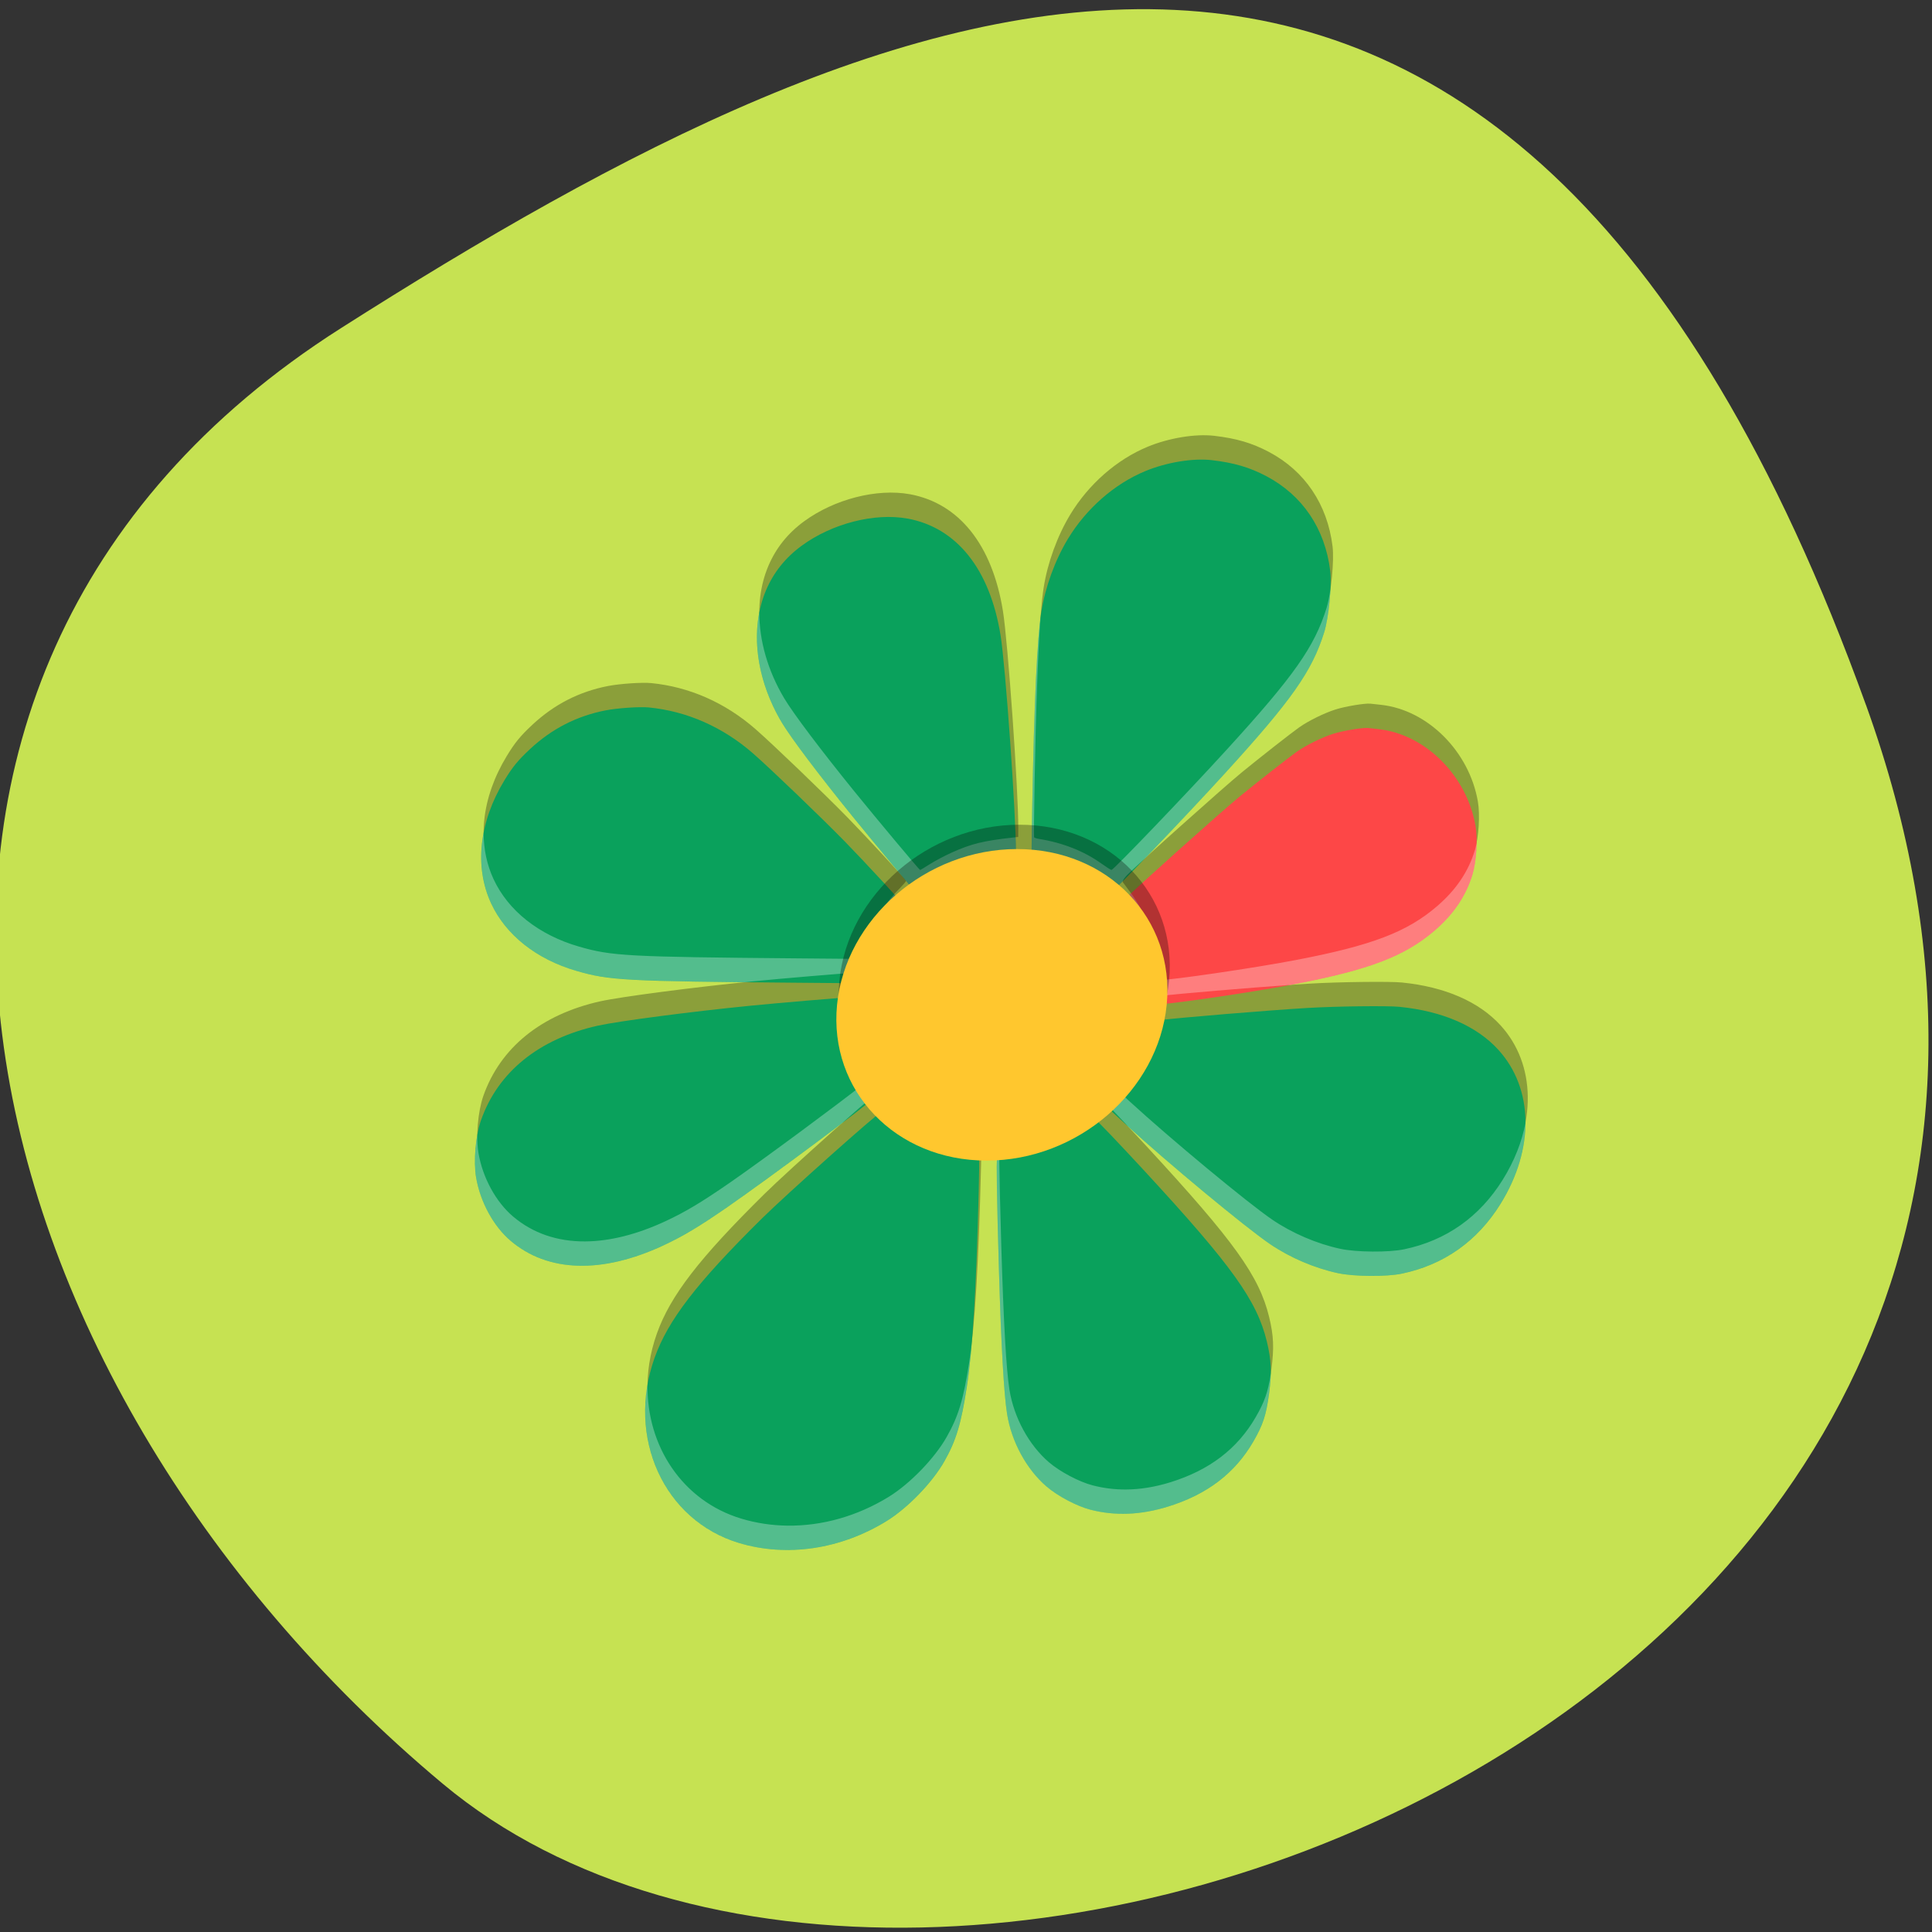 <svg xmlns="http://www.w3.org/2000/svg" viewBox="0 0 256 256"><rect x="0" y="0" width="256" height="256" fill="#333333" stroke="none"/><defs><clipPath><path d="M 0,64 H64 V128 H0 z"/></clipPath><clipPath><path d="M 0,0 H384 V384 H0 z"/></clipPath></defs><g fill="#c6e252" color="#000"><path d="m -1360.14 1641.33 c 46.11 -98.28 -119.59 -146.07 -181.85 -106.06 -62.25 40.01 -83.52 108.58 -13.01 143.08 70.51 34.501 148.75 61.26 194.86 -37.03 z" transform="matrix(1.037 0 0 -1.348 1657.71 2305.9)"/></g><g transform="matrix(-0.455 0 0.042 -0.43 212.05 215.7)"><path d="m 239.63,31.501 c -10.07,-0.131 -20.08,2.907 -28.72,8.909 -5.789,4.02 -12.227,11.856 -15.13,18.415 -2.84,6.418 -3.836,11.614 -4.434,23.12 -0.609,11.684 0.04,29.913 2.142,60.52 0.359,5.231 0.707,9.559 0.773,9.621 0.063,0.063 1.765,0.368 3.781,0.672 8.941,1.359 18.79,6.301 24.16,12.12 0.754,0.82 1.636,1.493 1.96,1.493 0.762,0 25.17,-25.23 31.629,-32.692 17.18,-19.855 24.481,-31.348 27.325,-42.984 5.996,-24.531 -7.36,-50.07 -29.829,-57.03 -4.485,-1.389 -9.08,-2.104 -13.655,-2.164 z m -97.48,11.137 c -4.218,0.019 -8.485,0.767 -12.842,2.246 -11,3.73 -18.513,10.289 -22.942,20.04 -2.328,5.125 -2.995,8.184 -3.214,14.758 -0.219,6.559 0.285,10.359 2.144,16.13 4.059,12.598 12.3,23.293 40.39,52.42 8.475,8.787 15.636,15.98 15.91,15.98 0.277,0 1.551,-0.871 2.836,-1.934 6.258,-5.18 13.673,-8.461 21.759,-9.633 1.43,-0.207 2.702,-0.493 2.827,-0.637 0.238,-0.273 -1.077,-12.504 -3.706,-34.395 -2.785,-23.19 -4.962,-38.11 -6.454,-44.22 -2.086,-8.555 -7.21,-17.01 -13.538,-22.329 -3.477,-2.922 -9.363,-6.05 -13.395,-7.132 -3.242,-0.868 -6.494,-1.295 -9.775,-1.28 z m -65.06,73.32 c -3.515,-0.03 -6.983,0.2 -9.192,0.7 -11.988,2.707 -21.06,9.989 -26.742,21.473 -8.375,16.922 -6.414,35.534 5.02,47.522 6.98,7.32 17.32,11.879 29.902,13.211 l 0.004,0.004 c 3.606,0.383 18.547,0.188 26.965,-0.352 11.34,-0.723 37.14,-3 43.18,-3.809 l 1.598,-0.215 0.574,-3.617 c 1.055,-6.688 4,-14.309 7.364,-19.05 0.789,-1.113 1.71,-2.457 2.042,-2.984 l 0.606,-0.961 -6.372,-5.681 c -12.898,-11.496 -37.32,-31.32 -44.89,-36.425 -6.176,-4.168 -13.605,-7.402 -20.578,-8.965 -2.398,-0.537 -5.961,-0.827 -9.476,-0.857 z m 229.57,3.127 c -7.151,0.04 -14.869,2.119 -22.865,6.245 -5.531,2.856 -10.02,5.879 -17.747,11.953 -11.262,8.859 -38.28,31.817 -38.665,32.864 -0.098,0.27 0.442,1.438 1.2,2.602 2.914,4.469 5.313,10.492 6.516,16.378 0.305,1.488 0.644,4.941 0.757,7.676 l 0.199,4.964 h 0.965 c 1.375,0 20.13,-1.694 28.16,-2.546 17.08,-1.805 38.17,-4.767 43.938,-6.161 16.758,-4.063 27.722,-14.266 31.29,-29.11 1.152,-4.805 1.07,-12.651 -0.188,-17.628 -1.906,-7.555 -6.457,-15.05 -11.848,-19.532 -6.234,-5.178 -13.611,-7.751 -21.716,-7.705 z m -159.64,80.52 c -3.478,-0.021 -27,3.646 -39.28,6.18 -21.762,4.488 -31.671,8.64 -39.699,16.644 -5.05,5.03 -8.097,10.634 -9.382,17.235 -0.773,3.996 -0.544,10.883 0.507,14.988 3.934,15.395 17.15,28.15 30.841,29.769 v 0.004 c 1.523,0.184 3.01,0.352 3.293,0.375 1.68,0.141 7.203,-0.852 9.902,-1.786 3.191,-1.102 7.577,-3.496 10.1,-5.519 2.164,-1.734 10.657,-9.367 15.478,-13.91 5.02,-4.734 28.387,-28.995 30.434,-31.597 0.961,-1.223 1.273,-1.883 1.043,-2.208 -0.18,-0.258 -1.301,-1.664 -2.484,-3.129 -5.234,-6.453 -8.984,-15.719 -9.703,-23.958 -0.133,-1.496 -0.415,-2.863 -0.63,-3.035 -0.044,-0.036 -0.187,-0.053 -0.419,-0.054 z m 88.25,6.543 -0.371,1.512 c -2.023,8.262 -5.01,14.41 -9.785,20.17 -0.93,1.117 -1.692,2.175 -1.692,2.347 0,0.336 12.539,13.329 18.968,19.657 7.637,7.512 23.724,22.45 29.22,27.13 9.555,8.137 20.453,13.01 31.664,14.168 2.684,0.277 9.08,-0.187 12.504,-0.902 8.227,-1.727 15.15,-5.676 20.914,-11.934 3.172,-3.445 4.582,-5.512 6.567,-9.633 6.184,-12.82 6.319,-26.664 0.378,-37.882 -5.176,-9.777 -14.8,-17.263 -26.792,-20.833 -9.832,-2.93 -14.285,-3.183 -64.1,-3.64 z m -15.614,27.401 c -0.102,0 -1.335,0.82 -2.738,1.828 -1.403,1.008 -4.152,2.622 -6.113,3.595 -5.406,2.672 -8.758,3.559 -17.266,4.57 l -1.523,0.179 0.234,2.692 c 0.996,11.461 8.329,57.54 10.657,66.996 5,20.375 15.828,33.14 30.434,35.93 v -0.009 c 9.742,1.848 21.835,-1.519 30.02,-8.358 4.402,-3.68 7.421,-8.231 9.125,-13.746 3.66,-11.867 0.513,-27.2 -8.37,-40.762 -3.066,-4.676 -11.997,-15.777 -23.09,-28.711 -7.152,-8.336 -21.16,-24.2 -21.368,-24.2 z m -55.737,0.009 c -0.59,0 -19.673,23.472 -30.23,37.19 -17.414,22.617 -22.522,31.536 -24.952,43.54 -0.914,4.523 -0.914,14.582 0,18.961 2.711,12.996 10.21,23.269 21.284,29.15 5.137,2.727 9.864,4.152 16.333,4.934 5.574,0.672 13.13,-0.664 19.05,-3.363 8.656,-3.949 16.16,-11.559 20.653,-20.953 3.129,-6.539 5.203,-14.785 5.644,-22.46 0.469,-8.152 -0.472,-27.648 -2.909,-60.23 -0.672,-9.02 -1.305,-16.532 -1.399,-16.696 -0.098,-0.16 -0.758,-0.39 -1.469,-0.507 -7.04,-1.18 -13.465,-3.763 -18.879,-7.591 -1.539,-1.086 -2.94,-1.972 -3.12,-1.972 z" opacity="0.3"/><path d="m 146.35,359.83 c -6.469,-0.781 -11.195,-2.207 -16.332,-4.934 -11.07,-5.879 -18.574,-16.15 -21.285,-29.15 -0.914,-4.379 -0.914,-14.438 0,-18.961 2.43,-12 7.539,-20.922 24.953,-43.539 10.559,-13.719 29.641,-37.19 30.23,-37.19 0.18,0 1.582,0.887 3.121,1.973 5.414,3.828 11.84,6.41 18.879,7.59 0.711,0.117 1.371,0.348 1.469,0.508 0.094,0.164 0.727,7.676 1.398,16.695 2.438,32.582 3.379,52.08 2.91,60.23 -0.441,7.676 -2.516,15.922 -5.644,22.461 -4.496,9.394 -11.996,17 -20.652,20.953 -5.918,2.699 -13.473,4.04 -19.05,3.363 z m 86.988,-17.992 c -14.605,-2.785 -25.43,-15.555 -30.434,-35.93 -2.328,-9.457 -9.66,-55.53 -10.656,-66.996 l -0.234,-2.691 1.523,-0.18 c 8.508,-1.012 11.859,-1.898 17.266,-4.57 1.961,-0.973 4.711,-2.586 6.113,-3.594 1.402,-1.01 2.637,-1.828 2.738,-1.828 0.207,0 14.215,15.867 21.367,24.2 11.09,12.934 20.02,24.04 23.09,28.711 8.883,13.559 12.03,28.895 8.371,40.762 -1.703,5.516 -4.723,10.07 -9.125,13.746 -8.184,6.84 -20.277,10.207 -30.02,8.359 z m 69.938,-58.21 c -11.211,-1.156 -22.11,-6.03 -31.664,-14.168 -5.5,-4.684 -21.586,-19.621 -29.22,-27.13 -6.43,-6.328 -18.969,-19.32 -18.969,-19.656 0,-0.172 0.762,-1.231 1.691,-2.348 4.777,-5.758 7.762,-11.906 9.785,-20.17 l 0.371,-1.512 17.477,0.16 c 49.816,0.457 54.27,0.711 64.1,3.641 11.992,3.57 21.617,11.06 26.793,20.832 5.941,11.219 5.805,25.06 -0.379,37.883 -1.984,4.121 -3.394,6.188 -6.566,9.633 -5.766,6.258 -12.688,10.207 -20.914,11.934 -3.426,0.715 -9.82,1.18 -12.504,0.902 z m -67.43,-94.33 c -0.113,-2.734 -0.453,-6.188 -0.758,-7.676 -1.203,-5.887 -3.602,-11.91 -6.516,-16.379 -0.758,-1.164 -1.297,-2.332 -1.199,-2.602 0.387,-1.047 27.402,-24 38.664,-32.863 7.731,-6.074 12.215,-9.1 17.746,-11.953 17.06,-8.801 32.848,-8.285 44.582,1.461 5.391,4.481 9.941,11.977 11.848,19.531 1.258,4.977 1.34,12.824 0.188,17.629 -3.57,14.844 -14.535,25.05 -31.29,29.11 -5.769,1.394 -26.855,4.356 -43.938,6.16 -8.03,0.852 -26.785,2.547 -28.16,2.547 h -0.965 l -0.199,-4.969 z m -159.79,2.063 C 63.474,190.029 53.134,185.47 46.154,178.15 c -11.43,-11.988 -13.391,-30.602 -5.02,-47.523 5.684,-11.484 14.754,-18.766 26.742,-21.473 4.418,-1 13.871,-0.918 18.668,0.156 6.973,1.563 14.402,4.797 20.578,8.965 7.566,5.106 31.992,24.93 44.891,36.426 l 6.371,5.68 -0.605,0.961 c -0.332,0.527 -1.254,1.871 -2.043,2.984 -3.359,4.738 -6.309,12.359 -7.363,19.05 l -0.574,3.617 -1.598,0.215 c -6.04,0.809 -31.84,3.086 -43.18,3.809 -8.418,0.539 -23.359,0.734 -26.965,0.352 z m 146.13,-33.984 c -5.367,-5.816 -15.215,-10.758 -24.16,-12.12 -2.02,-0.305 -3.719,-0.609 -3.781,-0.672 -0.066,-0.063 -0.414,-4.391 -0.773,-9.621 -2.102,-30.605 -2.75,-48.836 -2.141,-60.52 0.598,-11.512 1.594,-16.707 4.434,-23.12 2.902,-6.559 9.34,-14.395 15.13,-18.414 12.57,-8.731 28.02,-11.191 42.38,-6.746 22.469,6.961 35.824,32.5 29.828,57.03 -2.844,11.637 -10.148,23.13 -27.324,42.984 -6.461,7.465 -30.867,32.691 -31.629,32.691 -0.324,0 -1.207,-0.672 -1.961,-1.492 z m -76.52,-16.66 c -28.09,-29.12 -36.33,-39.82 -40.39,-52.42 -1.859,-5.766 -2.363,-9.566 -2.144,-16.12 0.219,-6.574 0.887,-9.633 3.215,-14.758 4.43,-9.746 11.941,-16.305 22.941,-20.03 7.746,-2.629 15.207,-2.949 22.617,-0.965 4.03,1.078 9.918,4.211 13.395,7.133 6.328,5.32 11.453,13.773 13.539,22.328 1.492,6.109 3.668,21.03 6.453,44.22 2.629,21.891 3.945,34.12 3.707,34.395 -0.125,0.145 -1.398,0.43 -2.828,0.637 -8.09,1.172 -15.5,4.453 -21.758,9.633 -1.285,1.063 -2.559,1.934 -2.836,1.934 -0.273,0 -7.438,-7.195 -15.914,-15.984 z" fill="#0aa15c"/><path d="m 89.996 276.92 c -13.688 -1.617 -26.906 -14.375 -30.84 -29.77 -1.051 -4.106 -1.281 -10.992 -0.508 -14.988 1.285 -6.602 4.336 -12.207 9.383 -17.234 8.03 -8 17.938 -12.156 39.699 -16.645 13.1 -2.703 38.992 -6.695 39.703 -6.125 0.215 0.172 0.496 1.539 0.629 3.035 0.719 8.238 4.469 17.504 9.703 23.957 1.184 1.465 2.305 2.871 2.484 3.129 0.23 0.324 -0.082 0.984 -1.043 2.207 -2.047 2.602 -25.418 26.863 -30.434 31.598 -4.82 4.543 -13.312 12.176 -15.477 13.91 -2.527 2.023 -6.914 4.418 -10.11 5.519 -2.699 0.934 -8.223 1.926 -9.902 1.785 -0.285 -0.023 -1.769 -0.191 -3.293 -0.375 z" fill="#fd4747"/><path d="m 319.5,32 c -13.43,-0.175 -26.77,3.876 -38.29,11.879 -7.719,5.359 -16.302,15.808 -20.17,24.553 -3.786,8.557 -5.115,15.485 -5.912,30.834 -0.256,4.917 -0.326,10.834 -0.24,17.734 0.045,-2.768 0.118,-5.389 0.24,-7.734 0.797,-15.349 2.126,-22.277 5.912,-30.834 3.87,-8.745 12.453,-19.19 20.17,-24.553 11.523,-8 24.863,-12.05 38.29,-11.879 6.105,0.08 12.227,1.033 18.207,2.885 23.541,7.293 39.57,29.883 41.482,55.1 2.146,-29.04 -14.862,-56.849 -41.482,-65.1 C 331.727,33.033 325.607,32.08 319.5,32 z M 189.52,46.85 c -5.625,0.025 -11.313,1.023 -17.12,2.994 -14.667,4.974 -24.684,13.718 -30.59,26.713 -3.104,6.833 -3.994,10.912 -4.285,19.678 -0.101,3.036 -0.076,5.616 0.09,8.03 0.366,-7.419 1.339,-11.42 4.195,-17.707 5.906,-12.995 15.923,-21.739 30.59,-26.713 5.81,-1.972 11.498,-2.97 17.12,-2.994 4.375,-0.019 8.711,0.549 13.03,1.707 5.375,1.438 13.224,5.614 17.859,9.51 8.438,7.094 15.27,18.365 18.05,29.771 1.99,8.146 4.892,28.04 8.606,58.963 1.989,16.562 3.342,28.433 4.144,36.14 0.414,-0.108 0.735,-0.21 0.797,-0.281 0.318,-0.365 -1.436,-16.672 -4.941,-45.859 -3.714,-30.922 -6.616,-50.817 -8.606,-58.963 -2.781,-11.406 -9.613,-22.678 -18.05,-29.771 -4.635,-3.896 -12.484,-8.07 -17.859,-9.51 -4.323,-1.158 -8.659,-1.726 -13.03,-1.707 z m -86.75,97.76 c -4.687,-0.04 -9.311,0.267 -12.256,0.934 -15.984,3.609 -28.08,13.318 -35.656,28.631 -5.428,10.967 -7.59,22.464 -6.639,33.22 0.67,-7.713 2.864,-15.597 6.639,-23.22 7.578,-15.313 19.672,-25.02 35.656,-28.631 2.945,-0.667 7.569,-0.973 12.256,-0.934 4.687,0.04 9.437,0.426 12.635,1.143 9.297,2.083 19.2,6.396 27.438,11.953 10.09,6.807 42.656,33.24 59.854,48.566 l 4.293,3.826 c 0.223,-0.338 0.446,-0.673 0.672,-0.992 1.052,-1.484 2.28,-3.275 2.723,-3.978 l 0.398,-0.631 c -2.293,-2.277 -5.071,-5.068 -8.572,-8.65 -17.309,-15.383 -49.37,-41.39 -59.37,-48.14 -8.234,-5.557 -18.14,-9.87 -27.438,-11.953 -3.198,-0.716 -7.948,-1.103 -12.635,-1.143 z m 306.1,4.17 c -9.535,0.053 -19.825,2.826 -30.486,8.326 -7.375,3.807 -13.355,7.839 -23.662,15.938 -10.01,7.876 -29.18,23.962 -41.12,34.32 -4.04,4.149 -7.583,7.727 -10.24,10.336 0.262,0.682 0.759,1.64 1.404,2.631 0.65,0.997 1.271,2.071 1.879,3.174 9.22,-8.351 35.672,-30.704 48.07,-40.461 10.307,-8.099 16.287,-12.13 23.662,-15.938 10.662,-5.5 20.951,-8.273 30.486,-8.326 10.807,-0.061 20.643,3.37 28.955,10.273 7.188,5.974 13.255,15.97 15.797,26.04 0.553,2.186 0.918,4.804 1.127,7.539 0.473,-5.849 0.095,-12.704 -1.127,-17.539 -2.542,-10.07 -8.609,-20.07 -15.797,-26.04 -8.312,-6.904 -18.15,-10.334 -28.955,-10.273 z m -211.67,109.77 -0.123,0.773 -2.131,0.287 c -6.938,0.93 -33.419,3.309 -50.29,4.566 -0.32,0.065 -0.712,0.135 -1.022,0.199 -29.02,5.984 -42.23,11.52 -52.932,22.19 -6.729,6.703 -10.796,14.178 -12.51,22.98 -0.661,3.413 -0.766,8.404 -0.393,12.992 0.099,-1.073 0.22,-2.1 0.393,-2.992 1.713,-8.802 5.781,-16.277 12.51,-22.98 10.703,-10.672 23.916,-16.207 52.932,-22.19 16.377,-3.379 47.741,-8.269 52.38,-8.24 v 0.002 c 0.309,0.002 0.499,0.025 0.559,0.072 0.286,0.229 0.663,2.052 0.84,4.047 0.945,10.827 5.82,22.977 12.643,31.562 1.096,-1.197 1.881,-2.078 2.217,-2.504 1.281,-1.63 1.698,-2.511 1.391,-2.943 -0.24,-0.344 -1.734,-2.219 -3.313,-4.172 -6.979,-8.604 -11.979,-20.959 -12.938,-31.943 -0.054,-0.605 -0.129,-1.173 -0.211,-1.707 z m 116.49,6.311 -0.494,2.02 c -2.698,11.02 -6.677,19.214 -13.05,26.891 -1.24,1.49 -2.256,2.9 -2.256,3.129 0,0.135 1.757,2.036 4.107,4.525 5.302,-7.02 8.77,-14.642 11.195,-24.545 l 0.494,-2.02 23.303,0.213 c 66.42,0.609 72.36,0.947 85.47,4.853 15.99,4.76 28.822,14.741 35.723,27.777 3.106,5.865 4.947,12.274 5.564,18.922 0.914,-10.189 -0.923,-20.16 -5.564,-28.922 -6.901,-13.04 -19.733,-23.02 -35.723,-27.777 -11.651,-3.472 -17.89,-4.124 -65.71,-4.654 -1.059,0.116 -2.151,0.244 -3.189,0.354 -10.708,1.135 -35.714,3.394 -37.547,3.394 h -1.287 l -0.166,-4.152 -0.875,-0.008 z m -20.818,36.535 c -0.135,0 -1.781,1.094 -3.65,2.438 -1.87,1.344 -5.536,3.496 -8.15,4.793 -7.208,3.563 -11.678,4.745 -23.02,6.094 l -2.031,0.238 0.313,3.59 c 0.139,1.598 0.387,3.795 0.693,6.293 l 1.025,-0.121 c 11.344,-1.349 15.813,-2.531 23.02,-6.094 2.615,-1.297 6.281,-3.449 8.15,-4.793 1.87,-1.344 3.515,-2.438 3.65,-2.438 0.276,0 18.954,21.16 28.49,32.27 14.792,17.245 26.699,32.05 30.787,38.28 7.485,11.425 11.906,23.795 12.922,35.35 1.346,-14.14 -3.221,-30.54 -12.922,-45.35 -4.089,-6.234 -15.995,-21.04 -30.787,-38.28 -5.683,-6.623 -14.265,-16.405 -20.611,-23.559 -1.751,-1.871 -2.857,-3.099 -2.857,-3.213 -2.794,-3.128 -4.936,-5.5 -5.02,-5.5 z m -74.32,0.014 c -0.2,0 -2.01,2.044 -4.801,5.356 -0.036,0.505 -0.506,1.311 -1.481,2.551 -0.675,0.858 -3.109,3.502 -6.465,7.06 -8.641,10.573 -19.786,24.513 -27.562,34.617 -23.22,30.16 -30.03,42.05 -33.27,58.05 -0.824,4.078 -1.077,11.497 -0.787,17.701 0.139,-2.993 0.392,-5.748 0.787,-7.701 3.24,-16 10.05,-27.896 33.27,-58.05 14.08,-18.292 39.522,-49.588 40.31,-49.588 0.24,0 2.108,1.181 4.16,2.629 7.219,5.104 15.786,8.548 25.17,10.121 0.948,0.156 1.829,0.462 1.959,0.676 0.125,0.219 0.969,10.236 1.865,22.262 2.384,31.872 3.683,54.27 3.965,68.27 0.386,-11.888 -0.901,-37.32 -3.965,-78.27 -0.896,-12.03 -1.74,-22.04 -1.865,-22.262 -0.13,-0.214 -1.01,-0.52 -1.959,-0.676 -9.385,-1.573 -17.953,-5.02 -25.17,-10.121 -2.052,-1.448 -3.921,-2.629 -4.16,-2.629 z" transform="scale(0.75)" opacity="0.3" fill="#fff" stroke-width="1.333"/><path d="m 240 199.49 c 0 26.512 -21.492 48 -48 48 -26.508 0 -48 -21.488 -48 -48 0 -26.508 21.492 -48 48 -48 26.508 0 48 21.492 48 48 z" opacity="0.3"/><path d="m 240 191.99 c 0 26.512 -21.492 48 -48 48 -26.508 0 -48 -21.488 -48 -48 0 -26.508 21.492 -48 48 -48 26.508 0 48 21.492 48 48 z" fill="#ffc72e"/></g></svg>
